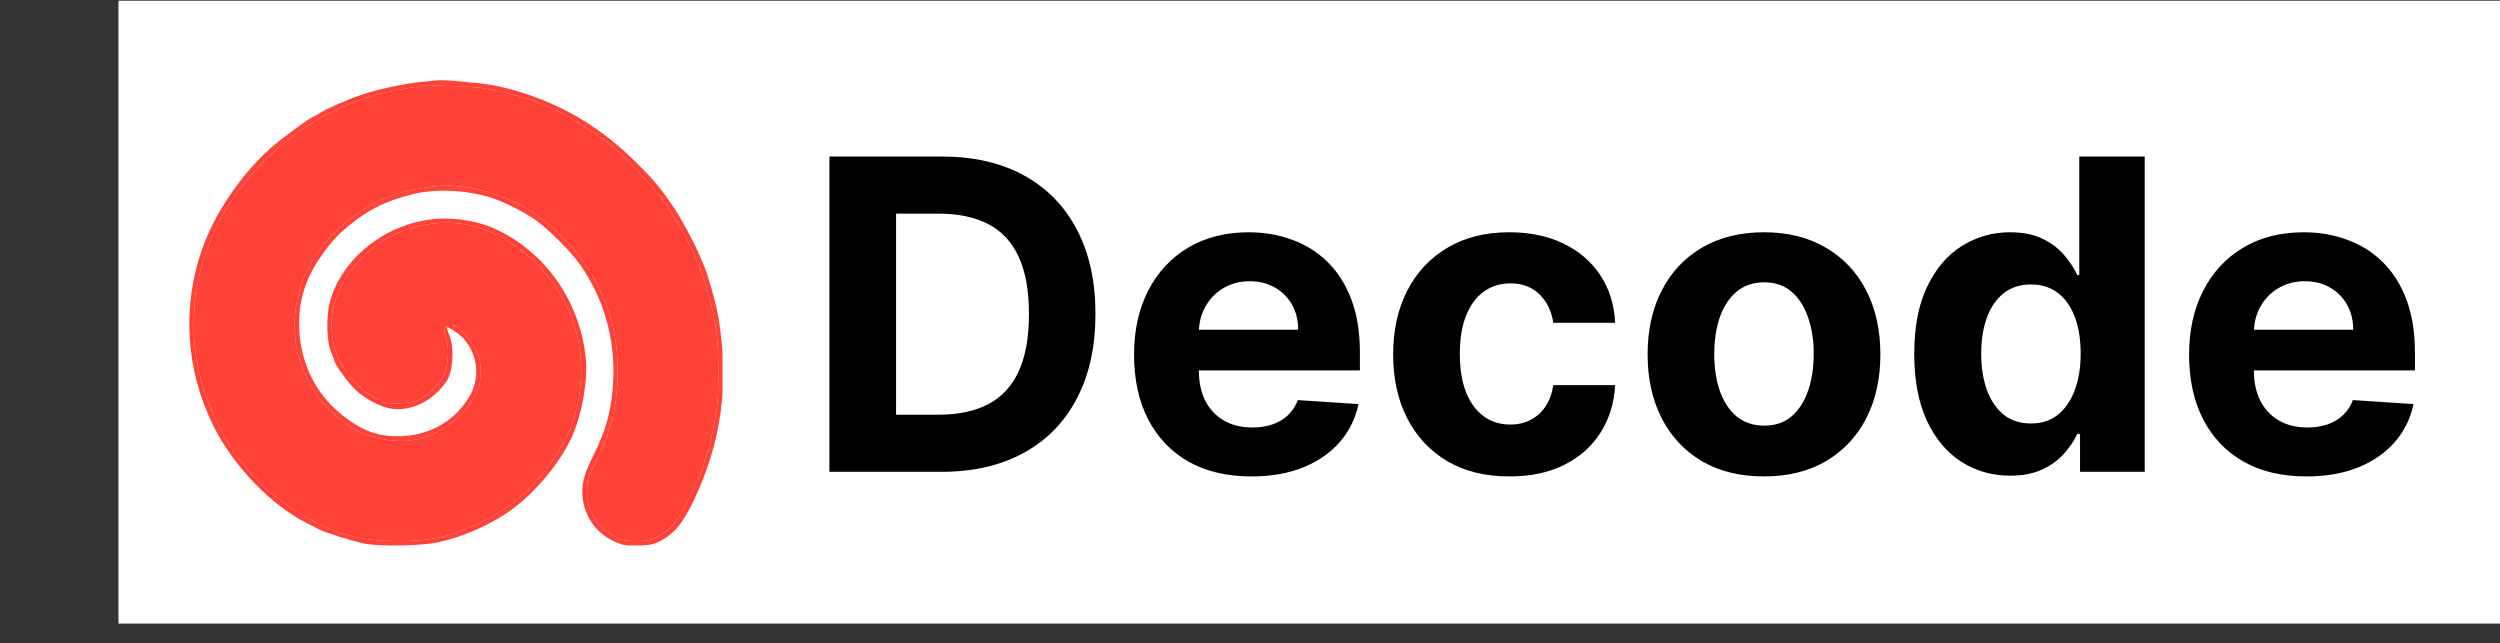 <svg width="1730" height="445" viewBox="0 0 1730 445" fill="none" xmlns="http://www.w3.org/2000/svg">
<rect x="0" y="0" width="1730" height="445" fill="#333333" stroke="none"/>
<rect width="1648" height="431" transform="translate(82 0.5)" fill="white"/>
<g clip-path="url(#clip0_75_58)">
<path d="M292.456 56.61C280.126 57.794 262.173 61.542 250.829 65.389C240.867 68.645 225.478 75.451 221.237 78.311C219.856 79.298 218.376 80.087 218.08 80.087C216.305 80.087 195.393 95.278 187.501 102.282C166.589 121.023 148.439 147.657 139.66 173.008C125.85 212.859 128.612 256.163 147.551 294.436C161.263 322.352 187.896 349.971 212.754 362.203C215.121 363.387 218.573 365.162 220.448 366.149C225.182 368.615 244.023 374.533 252.506 376.21C263.751 378.282 291.864 377.788 303.406 375.224C321.062 371.377 340.889 362.499 354.601 352.24C370.975 340.107 387.448 320.28 395.438 302.919C402.541 287.531 406.782 264.35 405.401 248.765C401.949 210.689 379.557 177.052 346.216 160.086C330.631 152.194 310.902 149.334 293.344 152.589C262.173 158.211 235.54 181.392 228.24 209.209C225.38 220.455 226.07 238.309 229.819 245.411C230.608 246.989 231.298 248.765 231.298 249.357C231.298 251.823 241.162 265.337 246.391 270.17C253.394 276.483 264.047 281.908 271.347 282.895C284.96 284.572 299.065 277.667 308.535 264.547C313.368 257.84 314.651 241.958 311.198 232.785C310.113 229.924 309.225 227.162 309.225 226.768C309.225 225.288 317.314 230.516 320.668 234.166C330.631 245.214 332.406 261.194 325.107 273.918C315.538 290.589 298.375 300.848 278.646 301.834C262.37 302.525 251.125 298.579 236.921 287.334C218.179 272.439 207.624 250.836 207.032 226.077C206.539 207.73 211.57 192.144 222.914 176.263C229.917 166.399 233.863 162.256 242.938 154.956C255.761 144.599 266.809 139.272 284.466 134.636C301.433 130.197 324.318 131.381 341.975 137.497C350.162 140.259 363.577 147.262 371.37 152.786C379.853 158.803 395.34 174.487 401.456 183.168C417.534 206.25 425.426 233.081 424.439 261.884C423.65 282.106 419.902 296.803 410.629 315.151C404.908 326.593 402.935 333.005 402.935 339.91C402.935 355.101 411.123 368.023 424.538 374.435C430.456 377.197 431.936 377.492 440.419 377.492C447.62 377.492 450.875 376.999 454.229 375.618C465.474 370.686 471.985 363.288 479.975 346.519C499.407 305.681 504.832 265.435 497.04 218.975C495.659 210.59 489.937 190.171 487.175 183.858C486.386 182.181 485.104 179.025 484.216 176.953C479.975 166.991 471.097 150.616 465.376 142.231C456.301 129.112 451.664 123.588 438.446 110.666C411.32 83.934 378.275 66.376 341.284 58.978C334.182 57.597 308.732 55.229 303.8 55.525C302.715 55.624 297.586 56.117 292.456 56.61ZM333.195 60.852C350.458 63.417 373.935 70.42 381.234 75.056C382.516 75.944 383.601 76.437 383.7 76.24C383.897 74.465 409.15 90.05 421.874 99.717C429.273 105.339 452.256 129.309 457.977 137.398C479.876 168.174 492.108 199.148 496.349 234.462C497.237 242.55 497.336 270.071 496.448 279.344C495.659 287.334 491.022 310.416 489.74 312.685C489.247 313.573 488.162 316.926 487.274 320.083C485.499 326.495 483.23 331.723 475.24 348.196C468.927 361.217 463.501 367.332 454.722 371.574C449.593 374.04 447.719 374.435 440.419 374.435C434.007 374.435 430.95 373.941 427.497 372.264C414.279 366.149 406.684 355.101 406.19 341.488C405.895 333.005 406.486 331.229 413.687 316.532C422.762 297.888 426.412 283.388 427.3 263.462C428.385 237.125 423.551 215.818 411.32 193.032C402.245 176.164 385.278 158.014 367.917 146.473C351.74 135.721 327.376 128.422 308.239 128.422C302.518 128.422 287.82 130.592 281.112 132.367C278.942 132.959 276.476 133.551 275.687 133.748C273.714 134.241 264.146 137.99 259.904 139.963C253.197 143.021 238.795 153.575 231.791 160.678C217.784 174.685 209.696 189.086 205.651 207.335C202.692 220.159 203.679 240.183 207.624 250.244C208.019 251.329 209.4 254.782 210.682 258.037C216.601 273.524 232.186 290.589 247.377 298.283C258.523 303.906 273.813 306.372 285.453 304.596C304.293 301.538 321.95 288.419 329.743 271.65C331.913 266.915 332.406 264.646 332.406 257.149C332.406 249.061 332.11 247.581 329.25 241.86C324.219 231.601 314.256 222.921 310.015 225.189C307.154 226.768 306.858 228.543 308.732 234.462C310.902 241.268 310.31 252.513 307.45 258.925C304.984 264.449 296.303 273.425 290.483 276.385C284.762 279.245 271.248 280.232 265.231 278.16C259.017 275.99 249.054 268.789 243.629 262.476C233.172 250.639 228.438 236.336 229.621 220.159C231.397 193.723 254.972 166.793 283.677 158.113C304.984 151.701 323.923 153.082 343.257 162.354C368.213 174.29 388.139 197.274 397.115 224.302C404.514 246.595 403.823 271.847 395.143 295.62C393.071 301.341 386.955 312.29 381.333 320.182C366.24 341.587 347.498 356.186 321.556 366.445C306.661 372.363 294.626 374.435 275.687 374.435C251.717 374.435 235.639 370.588 216.009 360.23C195.195 349.182 180.498 336.655 164.222 316.137C155.64 305.287 142.816 278.851 139.364 264.547C135.32 247.778 134.136 239.098 134.136 225.584C134.136 215.522 135.32 199.641 136.207 198.26C136.503 197.767 136.898 196.189 137.194 194.709C139.463 180.899 146.762 161.467 155.147 147.065C173.494 115.302 206.638 86.104 238.696 73.379C241.952 72.097 245.996 70.42 247.574 69.73C254.085 66.869 273.32 62.134 284.072 60.753C286.834 60.457 289.201 59.964 289.398 59.767C290.582 58.682 324.219 59.569 333.195 60.852Z" fill="#FF4137"/>
<path d="M333.195 60.852C350.458 63.417 373.935 70.42 381.234 75.056C382.516 75.944 383.601 76.437 383.7 76.24C383.897 74.465 409.15 90.05 421.874 99.717C429.273 105.339 452.256 129.309 457.977 137.398C479.876 168.174 492.108 199.148 496.349 234.462C497.237 242.55 497.336 270.071 496.448 279.344C495.659 287.334 491.022 310.416 489.74 312.685C489.247 313.573 488.162 316.926 487.274 320.083C485.499 326.495 483.23 331.723 475.24 348.196C468.927 361.217 463.501 367.332 454.722 371.574C449.593 374.04 447.719 374.435 440.419 374.435C434.007 374.435 430.95 373.941 427.497 372.264C414.279 366.149 406.684 355.101 406.19 341.488C405.895 333.005 406.486 331.229 413.687 316.532C422.762 297.888 426.412 283.388 427.3 263.462C428.385 237.125 423.551 215.818 411.32 193.032C402.245 176.164 385.278 158.014 367.917 146.473C351.74 135.721 327.376 128.422 308.239 128.422C302.518 128.422 287.82 130.592 281.112 132.367C278.942 132.959 276.476 133.551 275.687 133.748C273.714 134.241 264.146 137.99 259.904 139.963C253.197 143.021 238.795 153.575 231.791 160.678C217.784 174.685 209.696 189.086 205.651 207.335C202.692 220.159 203.679 240.183 207.624 250.244C208.019 251.329 209.4 254.782 210.682 258.037C216.601 273.524 232.186 290.589 247.377 298.283C258.523 303.906 273.813 306.372 285.453 304.596C304.293 301.538 321.95 288.419 329.743 271.65C331.913 266.915 332.406 264.646 332.406 257.149C332.406 249.061 332.11 247.581 329.25 241.86C324.219 231.601 314.256 222.921 310.015 225.189C307.154 226.768 306.858 228.543 308.732 234.462C310.902 241.268 310.31 252.513 307.45 258.925C304.984 264.449 296.303 273.425 290.483 276.385C284.762 279.245 271.248 280.232 265.231 278.16C259.017 275.99 249.054 268.789 243.629 262.476C233.172 250.639 228.438 236.336 229.621 220.159C231.397 193.723 254.972 166.793 283.677 158.113C304.984 151.701 323.923 153.082 343.257 162.354C368.213 174.29 388.139 197.274 397.115 224.302C404.514 246.595 403.823 271.847 395.143 295.62C393.071 301.341 386.955 312.29 381.333 320.182C366.24 341.587 347.498 356.186 321.556 366.445C306.661 372.363 294.626 374.435 275.687 374.435C251.717 374.435 235.639 370.588 216.009 360.23C195.195 349.182 180.498 336.655 164.222 316.137C155.64 305.287 142.816 278.851 139.364 264.547C135.32 247.778 134.136 239.098 134.136 225.584C134.136 215.522 135.32 199.641 136.207 198.26C136.503 197.767 136.898 196.189 137.194 194.709C139.463 180.899 146.762 161.467 155.147 147.065C173.494 115.302 206.638 86.104 238.696 73.379C241.952 72.097 245.996 70.42 247.574 69.73C254.085 66.869 273.32 62.134 284.072 60.753C286.834 60.457 289.201 59.964 289.398 59.767C290.582 58.682 324.219 59.569 333.195 60.852Z" fill="#FF4137"/>
</g>
<path d="M651.307 326.5H573.963V108.318H651.946C673.892 108.318 692.784 112.686 708.622 121.422C724.46 130.087 736.641 142.551 745.163 158.815C753.757 175.08 758.054 194.54 758.054 217.196C758.054 239.923 753.757 259.455 745.163 275.79C736.641 292.125 724.389 304.661 708.409 313.396C692.5 322.132 673.466 326.5 651.307 326.5ZM620.092 286.976H649.389C663.026 286.976 674.496 284.561 683.8 279.732C693.175 274.831 700.206 267.267 704.893 257.04C709.652 246.741 712.031 233.46 712.031 217.196C712.031 201.074 709.652 187.899 704.893 177.672C700.206 167.445 693.21 159.916 683.906 155.087C674.602 150.257 663.132 147.842 649.496 147.842H620.092V286.976ZM865.946 329.696C849.114 329.696 834.625 326.287 822.48 319.469C810.407 312.58 801.103 302.849 794.569 290.278C788.034 277.636 784.767 262.686 784.767 245.428C784.767 228.595 788.034 213.822 794.569 201.109C801.103 188.396 810.3 178.489 822.161 171.386C834.093 164.284 848.084 160.733 864.135 160.733C874.931 160.733 884.98 162.473 894.284 165.953C903.659 169.362 911.827 174.511 918.787 181.401C925.819 188.29 931.287 196.955 935.194 207.395C939.1 217.764 941.053 229.909 941.053 243.83V256.294H802.878V228.169H898.333C898.333 221.635 896.912 215.847 894.071 210.804C891.23 205.761 887.289 201.82 882.246 198.979C877.275 196.067 871.486 194.611 864.881 194.611C857.992 194.611 851.884 196.209 846.557 199.405C841.301 202.53 837.182 206.756 834.199 212.082C831.216 217.338 829.689 223.197 829.618 229.661V256.401C829.618 264.497 831.11 271.493 834.093 277.388C837.147 283.283 841.444 287.828 846.983 291.024C852.523 294.22 859.093 295.818 866.692 295.818C871.735 295.818 876.351 295.108 880.542 293.688C884.732 292.267 888.319 290.136 891.301 287.295C894.284 284.455 896.557 280.974 898.12 276.855L940.094 279.625C937.963 289.71 933.596 298.517 926.99 306.045C920.456 313.503 912.005 319.327 901.635 323.517C891.337 327.636 879.441 329.696 865.946 329.696ZM1044.6 329.696C1027.84 329.696 1013.43 326.145 1001.35 319.043C989.348 311.869 980.115 301.926 973.652 289.213C967.26 276.5 964.064 261.869 964.064 245.321C964.064 228.56 967.296 213.858 973.759 201.216C980.293 188.503 989.561 178.595 1001.56 171.493C1013.57 164.32 1027.84 160.733 1044.39 160.733C1058.67 160.733 1071.17 163.325 1081.89 168.51C1092.62 173.695 1101.1 180.974 1107.35 190.349C1113.6 199.724 1117.05 210.733 1117.69 223.375H1074.86C1073.65 215.207 1070.46 208.638 1065.27 203.666C1060.16 198.624 1053.45 196.102 1045.14 196.102C1038.11 196.102 1031.96 198.02 1026.71 201.855C1021.52 205.619 1017.47 211.124 1014.56 218.368C1011.65 225.612 1010.19 234.384 1010.19 244.682C1010.19 255.122 1011.61 264 1014.45 271.315C1017.37 278.631 1021.45 284.206 1026.71 288.041C1031.96 291.876 1038.11 293.794 1045.14 293.794C1050.32 293.794 1054.97 292.729 1059.09 290.598C1063.28 288.467 1066.73 285.378 1069.43 281.33C1072.2 277.21 1074.01 272.274 1074.86 266.521H1117.69C1116.98 279.021 1113.57 290.03 1107.46 299.547C1101.42 308.993 1093.08 316.379 1082.42 321.706C1071.77 327.033 1059.16 329.696 1044.6 329.696ZM1220.68 329.696C1204.13 329.696 1189.82 326.18 1177.75 319.149C1165.74 312.047 1156.47 302.175 1149.94 289.533C1143.41 276.82 1140.14 262.082 1140.14 245.321C1140.14 228.418 1143.41 213.645 1149.94 201.003C1156.47 188.29 1165.74 178.418 1177.75 171.386C1189.82 164.284 1204.13 160.733 1220.68 160.733C1237.23 160.733 1251.5 164.284 1263.5 171.386C1275.58 178.418 1284.88 188.29 1291.42 201.003C1297.95 213.645 1301.22 228.418 1301.22 245.321C1301.22 262.082 1297.95 276.82 1291.42 289.533C1284.88 302.175 1275.58 312.047 1263.5 319.149C1251.5 326.18 1237.23 329.696 1220.68 329.696ZM1220.89 294.54C1228.42 294.54 1234.71 292.409 1239.75 288.148C1244.79 283.815 1248.59 277.92 1251.15 270.463C1253.77 263.006 1255.09 254.518 1255.09 245.001C1255.09 235.484 1253.77 226.997 1251.15 219.54C1248.59 212.082 1244.79 206.187 1239.75 201.855C1234.71 197.523 1228.42 195.357 1220.89 195.357C1213.29 195.357 1206.9 197.523 1201.72 201.855C1196.6 206.187 1192.73 212.082 1190.1 219.54C1187.55 226.997 1186.27 235.484 1186.27 245.001C1186.27 254.518 1187.55 263.006 1190.1 270.463C1192.73 277.92 1196.6 283.815 1201.72 288.148C1206.9 292.409 1213.29 294.54 1220.89 294.54ZM1391.03 329.163C1378.6 329.163 1367.34 325.967 1357.25 319.575C1347.24 313.112 1339.29 303.631 1333.39 291.131C1327.57 278.56 1324.66 263.148 1324.66 244.895C1324.66 226.145 1327.67 210.555 1333.71 198.126C1339.75 185.626 1347.77 176.287 1357.79 170.108C1367.87 163.858 1378.92 160.733 1390.92 160.733C1400.08 160.733 1407.72 162.295 1413.82 165.42C1420 168.474 1424.98 172.31 1428.74 176.926C1432.57 181.472 1435.49 185.946 1437.48 190.349H1438.86V108.318H1484.14V326.5H1439.39V300.293H1437.48C1435.34 304.838 1432.33 309.348 1428.42 313.822C1424.58 318.226 1419.58 321.884 1413.4 324.795C1407.29 327.707 1399.83 329.163 1391.03 329.163ZM1405.41 293.048C1412.72 293.048 1418.9 291.06 1423.95 287.082C1429.06 283.034 1432.97 277.388 1435.66 270.143C1438.43 262.899 1439.82 254.412 1439.82 244.682C1439.82 234.952 1438.47 226.5 1435.77 219.327C1433.07 212.153 1429.17 206.614 1424.05 202.707C1418.94 198.801 1412.72 196.848 1405.41 196.848C1397.95 196.848 1391.67 198.872 1386.55 202.92C1381.44 206.969 1377.57 212.58 1374.94 219.753C1372.31 226.926 1371 235.236 1371 244.682C1371 254.199 1372.31 262.615 1374.94 269.93C1377.64 277.175 1381.51 282.857 1386.55 286.976C1391.67 291.024 1397.95 293.048 1405.41 293.048ZM1596.02 329.696C1579.19 329.696 1564.7 326.287 1552.56 319.469C1540.48 312.58 1531.18 302.849 1524.65 290.278C1518.11 277.636 1514.85 262.686 1514.85 245.428C1514.85 228.595 1518.11 213.822 1524.65 201.109C1531.18 188.396 1540.38 178.489 1552.24 171.386C1564.17 164.284 1578.16 160.733 1594.21 160.733C1605.01 160.733 1615.06 162.473 1624.36 165.953C1633.74 169.362 1641.91 174.511 1648.87 181.401C1655.9 188.29 1661.37 196.955 1665.27 207.395C1669.18 217.764 1671.13 229.909 1671.13 243.83V256.294H1532.96V228.169H1628.41C1628.41 221.635 1626.99 215.847 1624.15 210.804C1621.31 205.761 1617.37 201.82 1612.32 198.979C1607.35 196.067 1601.56 194.611 1594.96 194.611C1588.07 194.611 1581.96 196.209 1576.64 199.405C1571.38 202.53 1567.26 206.756 1564.28 212.082C1561.29 217.338 1559.77 223.197 1559.7 229.661V256.401C1559.7 264.497 1561.19 271.493 1564.17 277.388C1567.22 283.283 1571.52 287.828 1577.06 291.024C1582.6 294.22 1589.17 295.818 1596.77 295.818C1601.81 295.818 1606.43 295.108 1610.62 293.688C1614.81 292.267 1618.4 290.136 1621.38 287.295C1624.36 284.455 1626.64 280.974 1628.2 276.855L1670.17 279.625C1668.04 289.71 1663.67 298.517 1657.07 306.045C1650.53 313.503 1642.08 319.327 1631.71 323.517C1621.42 327.636 1609.52 329.696 1596.02 329.696Z" fill="black"/>
<defs>
<clipPath id="clip0_75_58">
<rect width="500" height="436" fill="white" transform="translate(0 8.5)"/>
</clipPath>
</defs>
</svg>
